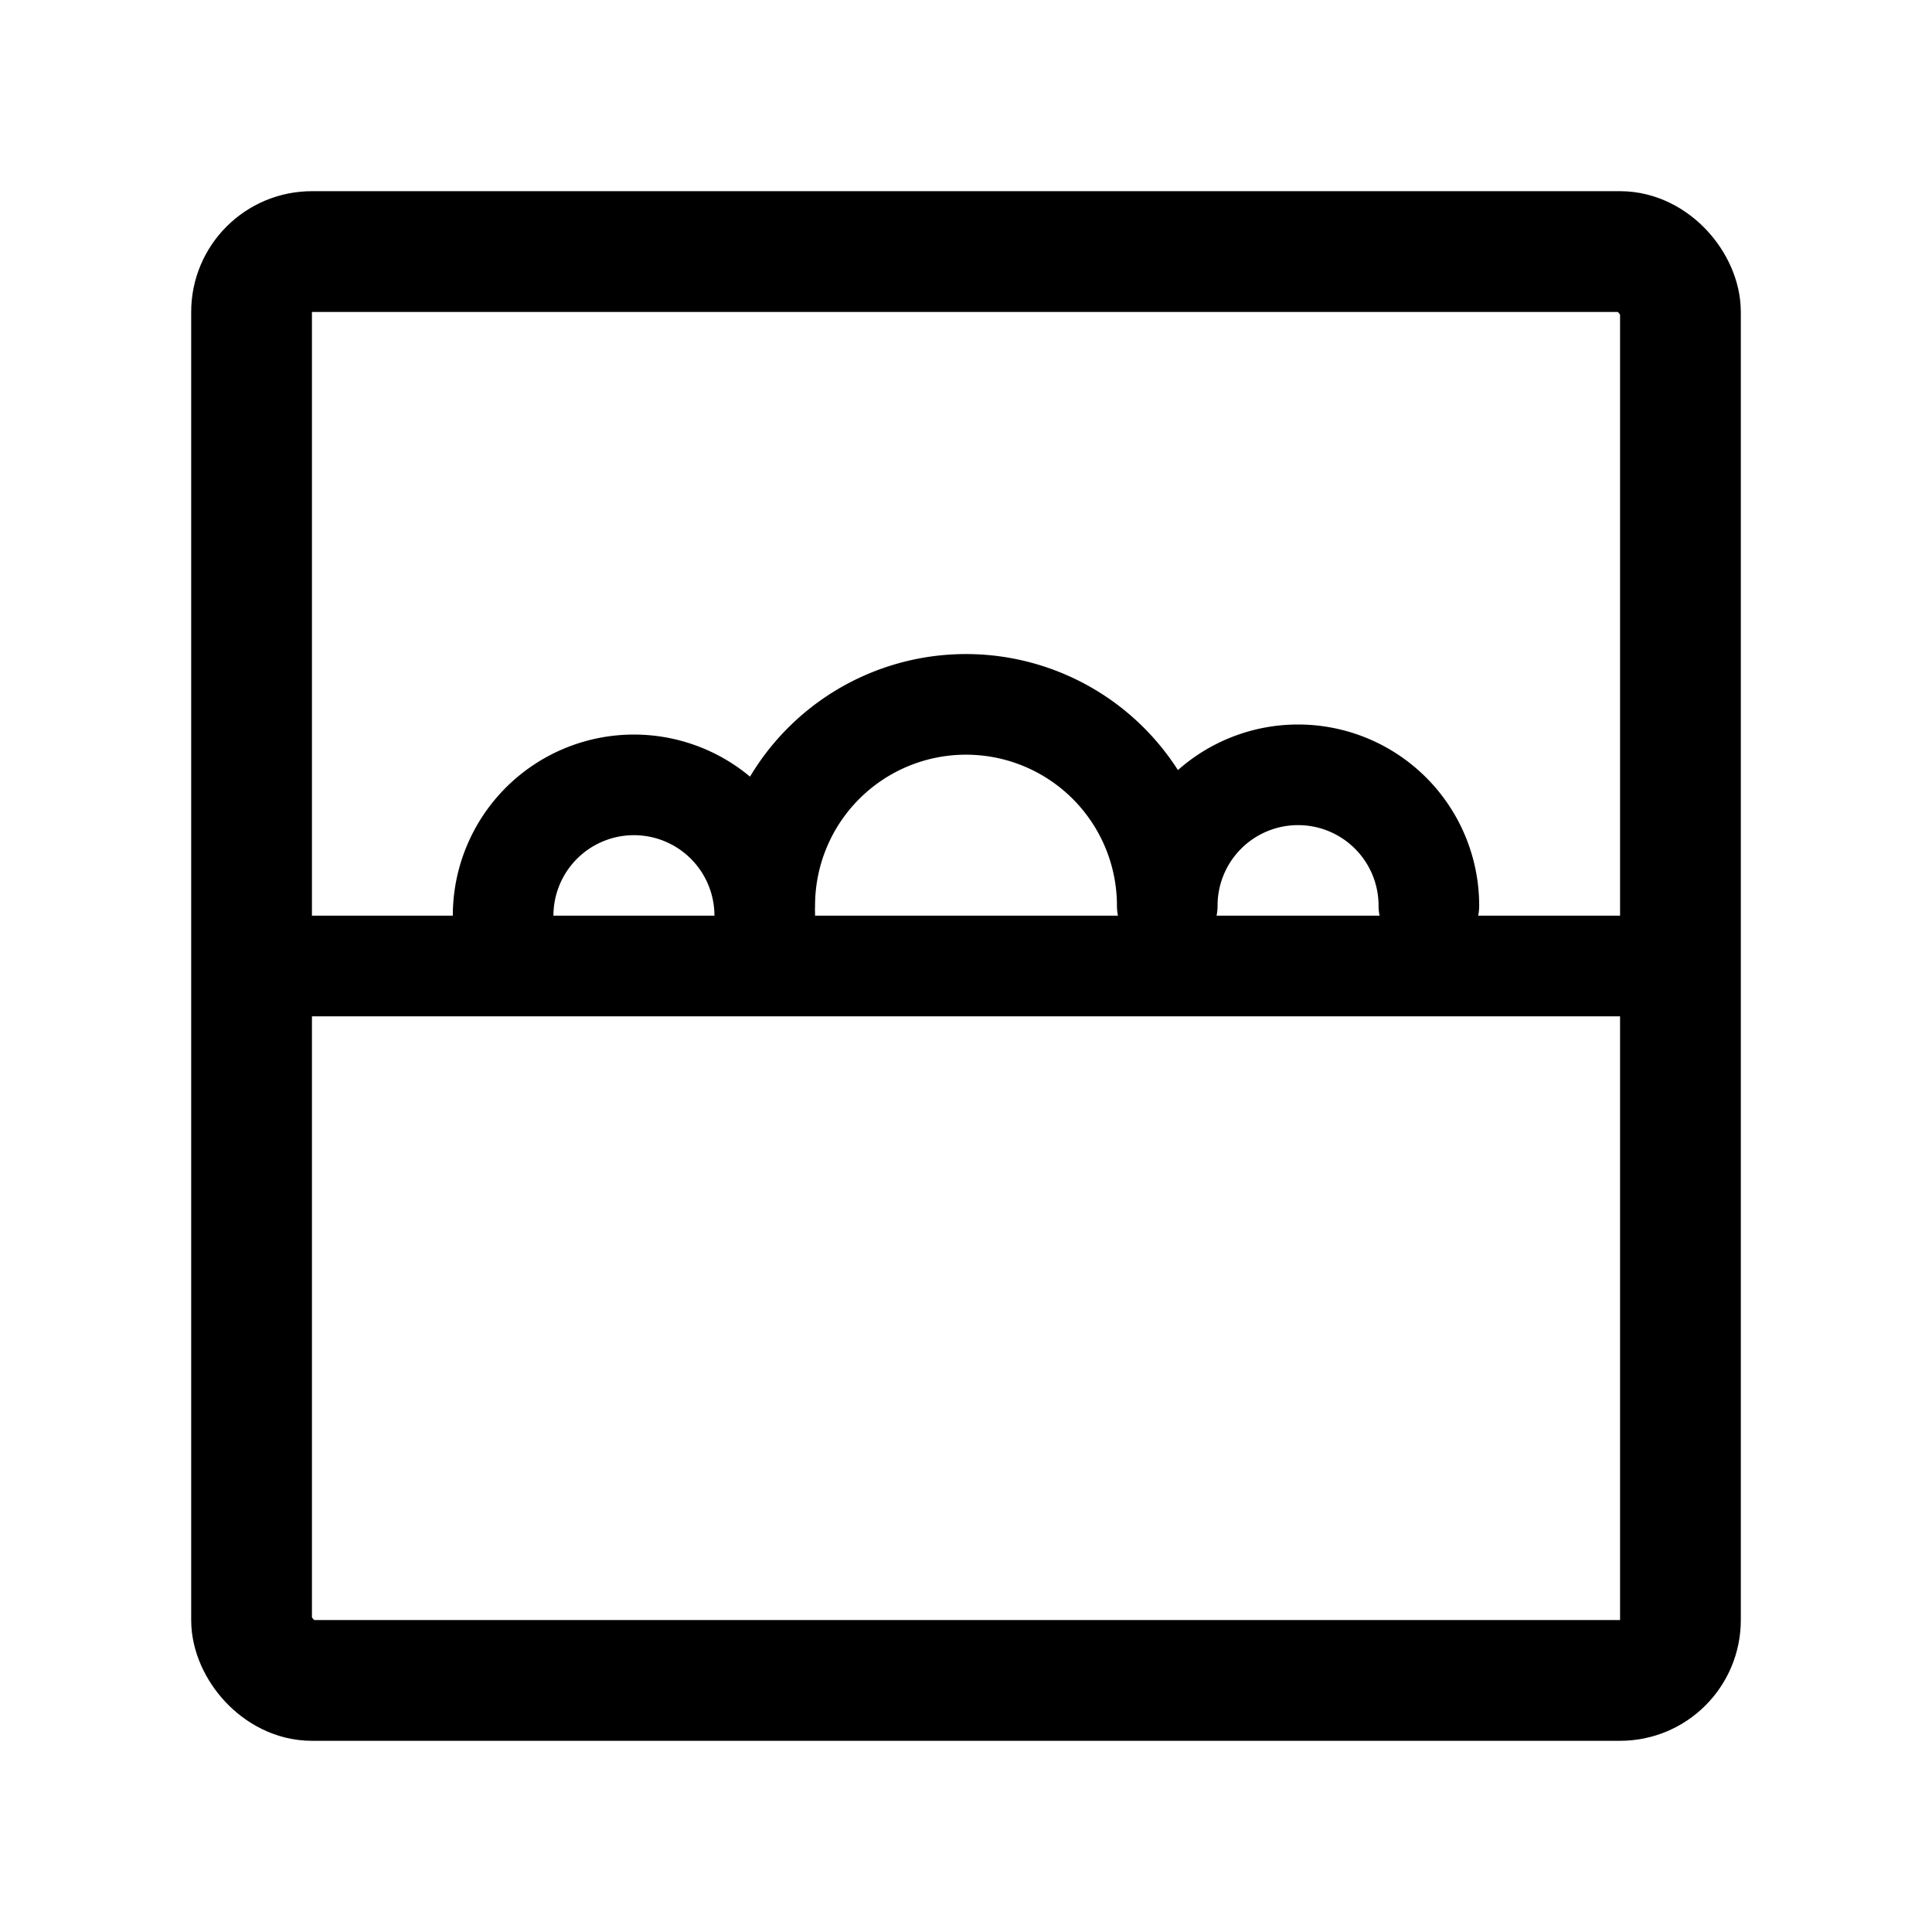 <svg xmlns="http://www.w3.org/2000/svg" width="192" height="192" fill="none"><path stroke="#000" stroke-linecap="round" stroke-linejoin="round" stroke-width="10" d="M25 96h142m-51-6a20 20 0 0 0-40 0m0 1a13 13 0 0 0-26 0m92-1a13 13 0 0 0-26 0"/><rect width="142" height="142" x="25" y="25" stroke="#000" stroke-linecap="round" stroke-linejoin="round" stroke-width="12" rx="6"/></svg>